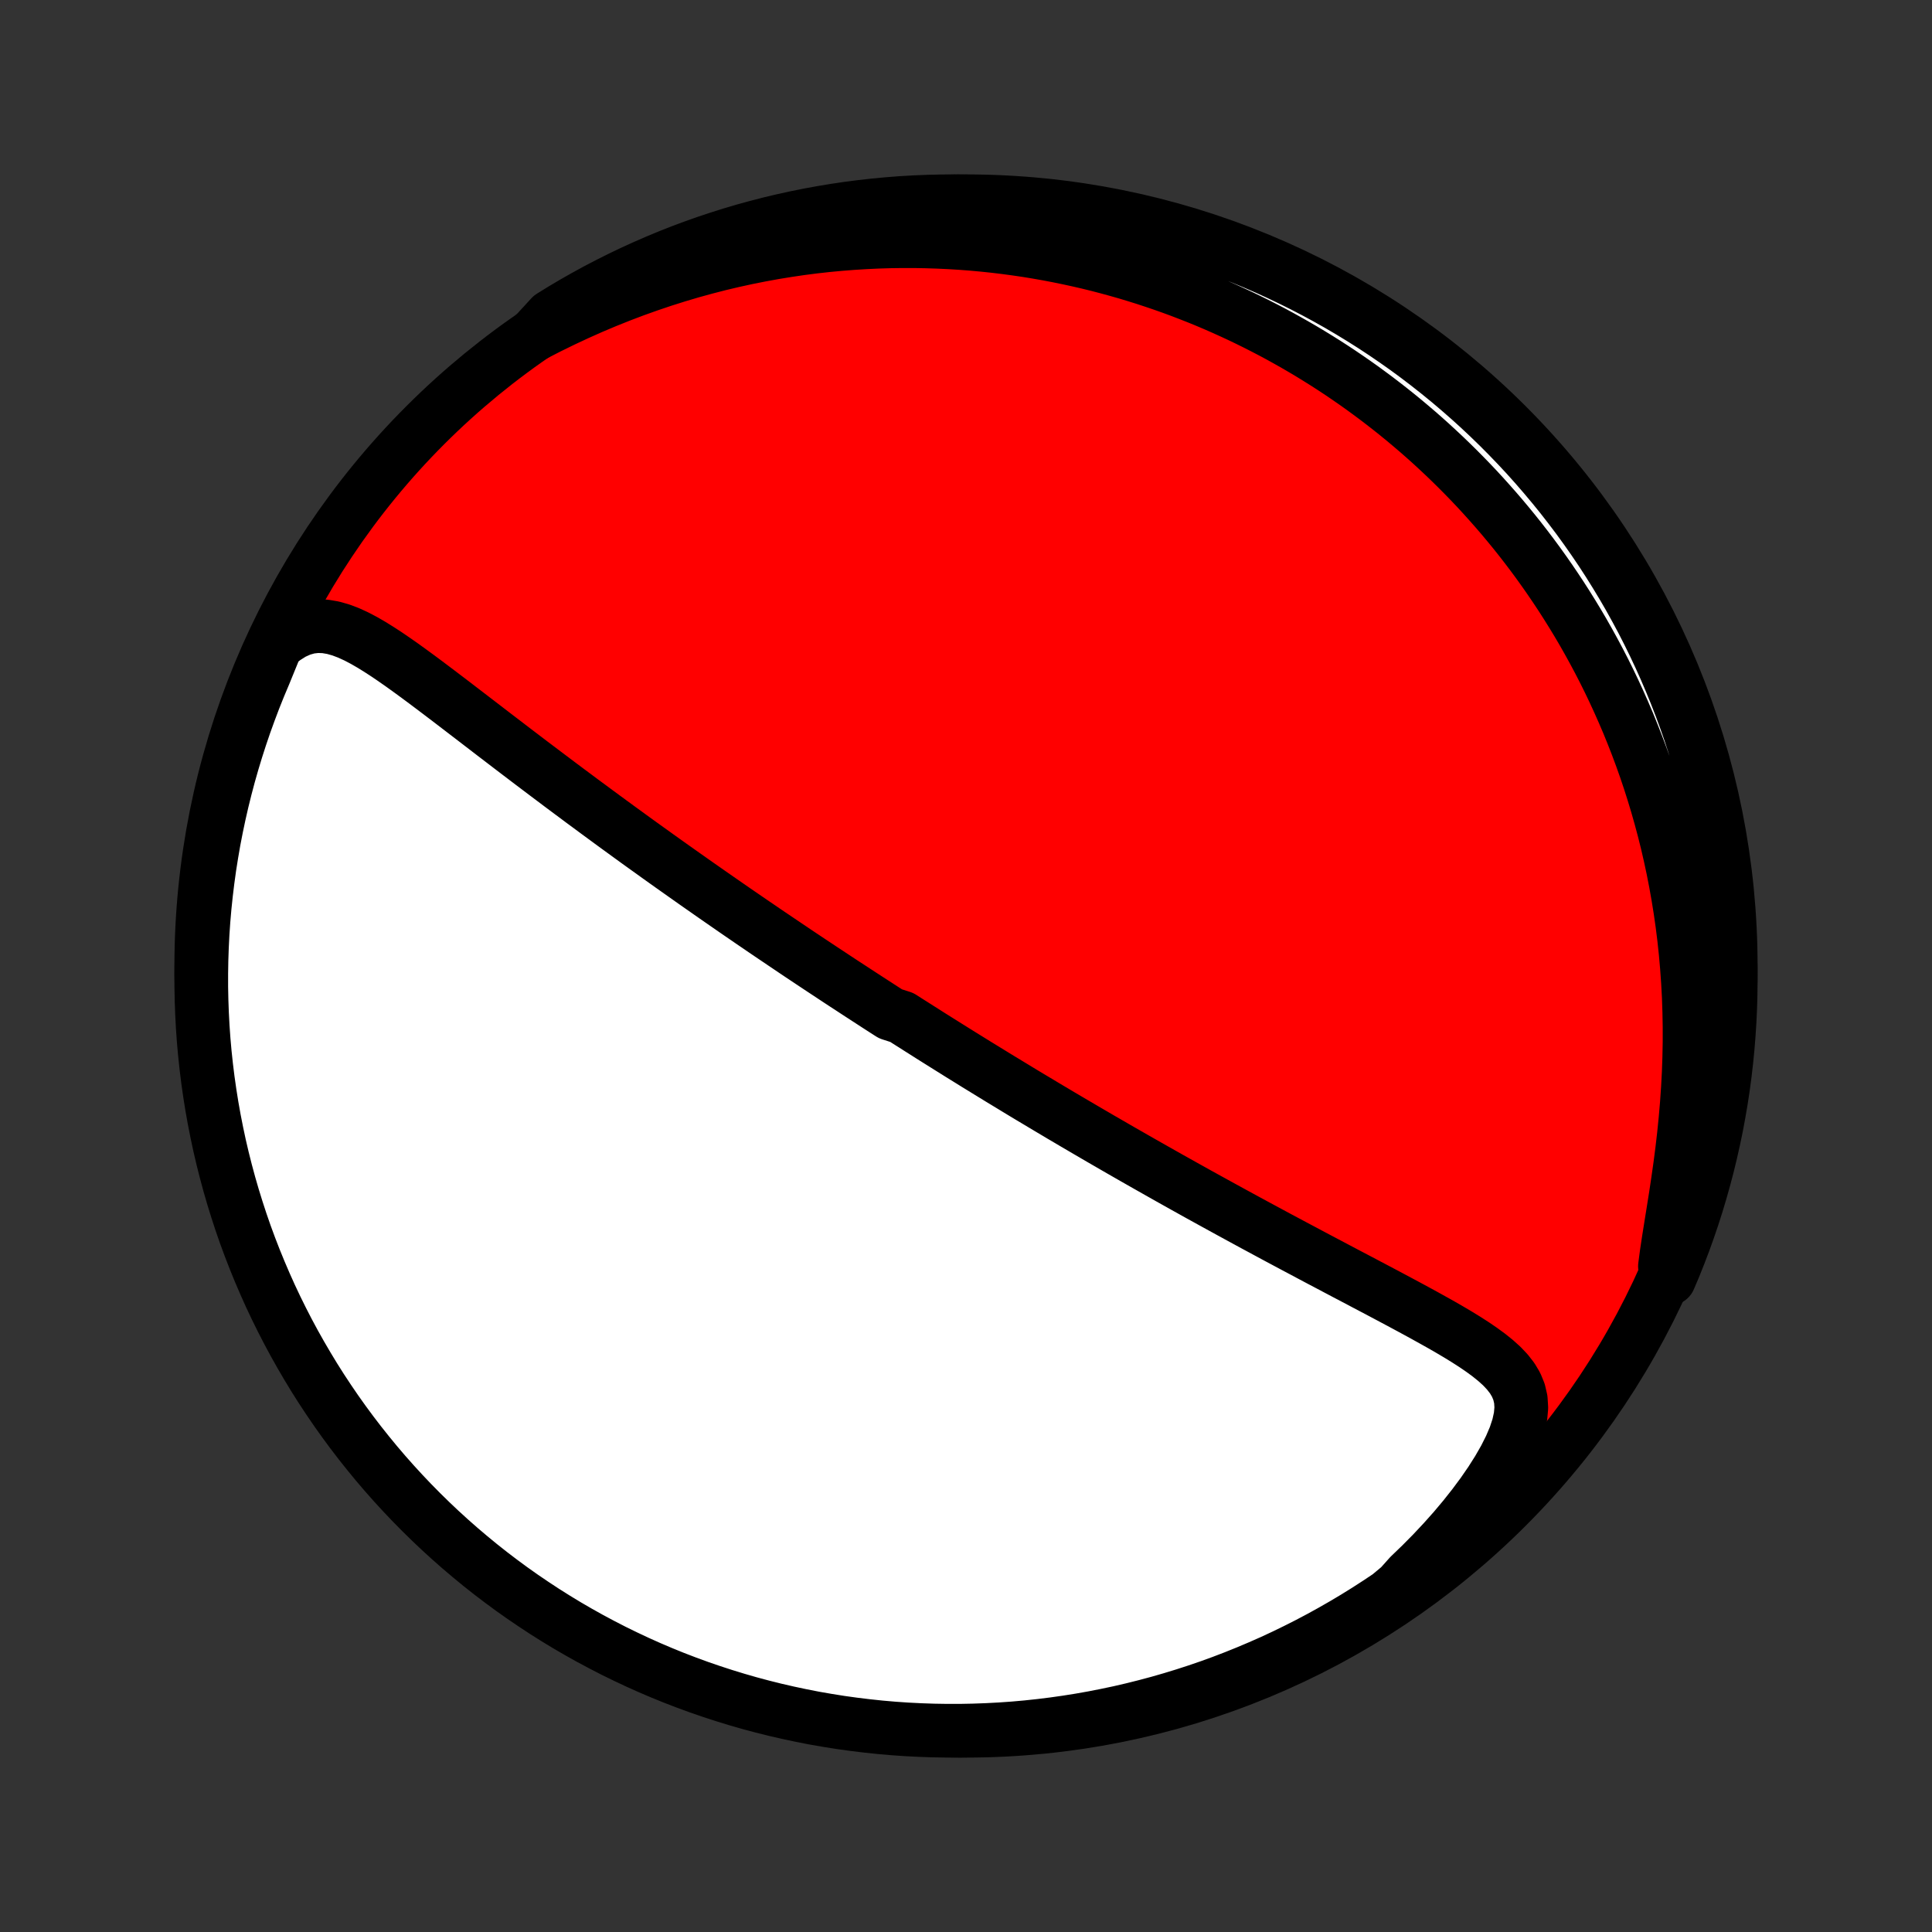 <?xml version="1.0" encoding="utf-8" standalone="no"?>
<!DOCTYPE svg PUBLIC "-//W3C//DTD SVG 1.1//EN"
  "http://www.w3.org/Graphics/SVG/1.1/DTD/svg11.dtd">
<!-- Created with matplotlib (http://matplotlib.org/) -->
<svg height="72pt" version="1.1" viewBox="0 0 72 72" width="72pt" xmlns="http://www.w3.org/2000/svg" xmlns:xlink="http://www.w3.org/1999/xlink">
 <rect x="0" y="0" width="72" height="72" fill="#333333" stroke="none"/>
 <defs>
  <style type="text/css">
*{stroke-linecap:butt;stroke-linejoin:round;}
  </style>
 </defs>
 <g id="figure_1">
  <g id="patch_1">
   <path d="
M0 72
L72 72
L72 0
L0 0
z
" style="fill:none;"/>
  </g>
  <g id="axes_1">
   <g id="PatchCollection_1">
    <defs>
     <path d="
M36 -7.5
C43.558 -7.5 50.808 -10.503 56.153 -15.848
C61.497 -21.192 64.5 -28.442 64.5 -36
C64.5 -43.558 61.497 -50.808 56.153 -56.153
C50.808 -61.497 43.558 -64.5 36 -64.5
C28.442 -64.5 21.192 -61.497 15.848 -56.153
C10.503 -50.808 7.5 -43.558 7.5 -36
C7.5 -28.442 10.503 -21.192 15.848 -15.848
C21.192 -10.503 28.442 -7.5 36 -7.5
z
" id="C0_0_a811fe30f3"/>
     <path d="
M10.295 -47.965
L10.606 -48.215
L10.915 -48.41
L11.222 -48.548
L11.525 -48.633
L11.824 -48.667
L12.119 -48.656
L12.411 -48.606
L12.701 -48.524
L12.989 -48.415
L13.275 -48.284
L13.561 -48.134
L13.847 -47.969
L14.132 -47.792
L14.418 -47.606
L14.703 -47.411
L14.989 -47.211
L15.275 -47.005
L15.562 -46.795
L15.848 -46.583
L16.134 -46.368
L16.421 -46.151
L16.707 -45.934
L16.993 -45.715
L17.279 -45.496
L17.564 -45.278
L17.848 -45.06
L18.132 -44.842
L18.414 -44.625
L18.696 -44.41
L18.977 -44.195
L19.256 -43.982
L19.535 -43.77
L19.811 -43.56
L20.087 -43.352
L20.361 -43.145
L20.634 -42.94
L20.905 -42.736
L21.174 -42.535
L21.442 -42.336
L21.707 -42.138
L21.972 -41.943
L22.234 -41.749
L22.495 -41.557
L22.754 -41.367
L23.011 -41.179
L23.266 -40.994
L23.52 -40.809
L23.771 -40.627
L24.021 -40.447
L24.27 -40.269
L24.516 -40.092
L24.761 -39.917
L25.004 -39.744
L25.246 -39.573
L25.486 -39.403
L25.724 -39.235
L25.961 -39.068
L26.196 -38.904
L26.43 -38.74
L26.662 -38.578
L26.893 -38.418
L27.122 -38.259
L27.35 -38.101
L27.577 -37.945
L27.803 -37.79
L28.027 -37.636
L28.251 -37.484
L28.473 -37.332
L28.694 -37.182
L28.915 -37.033
L29.134 -36.885
L29.352 -36.738
L29.57 -36.591
L29.786 -36.446
L30.002 -36.302
L30.218 -36.158
L30.432 -36.016
L30.646 -35.874
L30.86 -35.733
L31.073 -35.592
L31.285 -35.452
L31.497 -35.313
L31.709 -35.175
L31.92 -35.037
L32.132 -34.899
L32.343 -34.762
L32.554 -34.625
L32.764 -34.489
L32.975 -34.353
L33.186 -34.218
L33.608 -34.082
L33.819 -33.947
L34.031 -33.813
L34.243 -33.678
L34.455 -33.544
L34.667 -33.409
L34.88 -33.275
L35.094 -33.141
L35.308 -33.007
L35.522 -32.873
L35.738 -32.738
L35.954 -32.604
L36.171 -32.47
L36.388 -32.335
L36.607 -32.201
L36.827 -32.066
L37.047 -31.931
L37.269 -31.795
L37.492 -31.66
L37.716 -31.524
L37.941 -31.387
L38.167 -31.25
L38.395 -31.113
L38.625 -30.976
L38.855 -30.838
L39.088 -30.699
L39.322 -30.56
L39.557 -30.42
L39.795 -30.28
L40.034 -30.139
L40.275 -29.998
L40.517 -29.856
L40.762 -29.713
L41.009 -29.569
L41.258 -29.425
L41.509 -29.28
L41.762 -29.134
L42.017 -28.988
L42.275 -28.84
L42.535 -28.692
L42.797 -28.543
L43.062 -28.393
L43.329 -28.242
L43.598 -28.09
L43.87 -27.938
L44.145 -27.784
L44.422 -27.63
L44.702 -27.474
L44.985 -27.318
L45.27 -27.161
L45.558 -27.003
L45.848 -26.844
L46.141 -26.684
L46.437 -26.523
L46.735 -26.361
L47.036 -26.199
L47.34 -26.035
L47.645 -25.871
L47.954 -25.706
L48.265 -25.54
L48.578 -25.374
L48.893 -25.206
L49.21 -25.038
L49.529 -24.87
L49.85 -24.7
L50.172 -24.53
L50.496 -24.36
L50.82 -24.189
L51.146 -24.017
L51.472 -23.845
L51.798 -23.672
L52.124 -23.498
L52.449 -23.324
L52.773 -23.149
L53.095 -22.973
L53.414 -22.796
L53.73 -22.619
L54.042 -22.439
L54.348 -22.258
L54.647 -22.074
L54.938 -21.887
L55.217 -21.696
L55.484 -21.501
L55.735 -21.299
L55.967 -21.09
L56.175 -20.87
L56.355 -20.639
L56.502 -20.392
L56.61 -20.128
L56.676 -19.844
L56.695 -19.536
L56.665 -19.205
L56.586 -18.849
L56.461 -18.47
L56.291 -18.071
L56.081 -17.654
L55.835 -17.225
L55.557 -16.786
L55.25 -16.341
L54.918 -15.894
L54.564 -15.447
L54.19 -15.002
L53.798 -14.562
L53.391 -14.128
L52.969 -13.701
L52.535 -13.283
L52.169 -12.874
L51.757 -12.53
L51.34 -12.252
L50.918 -11.98
L50.492 -11.716
L50.062 -11.46
L49.627 -11.211
L49.188 -10.969
L48.745 -10.735
L48.298 -10.509
L47.848 -10.29
L47.394 -10.079
L46.936 -9.877
L46.475 -9.682
L46.011 -9.495
L45.544 -9.316
L45.073 -9.145
L44.6 -8.983
L44.125 -8.829
L43.647 -8.683
L43.167 -8.545
L42.684 -8.416
L42.2 -8.295
L41.713 -8.182
L41.225 -8.079
L40.735 -7.983
L40.244 -7.896
L39.752 -7.818
L39.258 -7.748
L38.763 -7.687
L38.268 -7.634
L37.772 -7.59
L37.275 -7.555
L36.778 -7.529
L36.281 -7.511
L35.783 -7.501
L35.286 -7.501
L34.789 -7.509
L34.292 -7.526
L33.796 -7.551
L33.3 -7.585
L32.805 -7.628
L32.312 -7.68
L31.819 -7.74
L31.328 -7.808
L30.838 -7.886
L30.349 -7.971
L29.863 -8.066
L29.378 -8.169
L28.895 -8.28
L28.414 -8.4
L27.936 -8.528
L27.46 -8.665
L26.987 -8.81
L26.517 -8.963
L26.049 -9.124
L25.584 -9.294
L25.123 -9.471
L24.665 -9.657
L24.21 -9.851
L23.759 -10.053
L23.312 -10.263
L22.868 -10.48
L22.429 -10.706
L21.994 -10.938
L21.563 -11.179
L21.136 -11.427
L20.714 -11.683
L20.296 -11.946
L19.884 -12.217
L19.476 -12.494
L19.073 -12.779
L18.676 -13.071
L18.283 -13.37
L17.896 -13.676
L17.515 -13.989
L17.139 -14.308
L16.769 -14.634
L16.405 -14.966
L16.047 -15.305
L15.695 -15.65
L15.349 -16.001
L15.009 -16.359
L14.676 -16.722
L14.349 -17.091
L14.029 -17.466
L13.716 -17.847
L13.409 -18.233
L13.109 -18.625
L12.816 -19.022
L12.53 -19.424
L12.252 -19.831
L11.98 -20.243
L11.716 -20.66
L11.46 -21.082
L11.211 -21.508
L10.969 -21.938
L10.735 -22.373
L10.509 -22.812
L10.29 -23.255
L10.079 -23.702
L9.877 -24.152
L9.682 -24.607
L9.495 -25.064
L9.316 -25.525
L9.145 -25.989
L8.983 -26.456
L8.829 -26.927
L8.683 -27.399
L8.545 -27.875
L8.416 -28.353
L8.295 -28.833
L8.182 -29.316
L8.079 -29.8
L7.983 -30.287
L7.896 -30.775
L7.818 -31.265
L7.748 -31.756
L7.687 -32.248
L7.634 -32.742
L7.59 -33.237
L7.555 -33.732
L7.529 -34.228
L7.511 -34.725
L7.501 -35.222
L7.501 -35.719
L7.509 -36.217
L7.526 -36.714
L7.551 -37.211
L7.585 -37.708
L7.628 -38.204
L7.68 -38.7
L7.74 -39.195
L7.808 -39.688
L7.886 -40.181
L7.971 -40.672
L8.066 -41.162
L8.169 -41.651
L8.28 -42.137
L8.4 -42.622
L8.528 -43.105
L8.665 -43.586
L8.81 -44.064
L8.963 -44.54
L9.124 -45.013
L9.294 -45.483
L9.471 -45.951
L9.657 -46.416
L9.851 -46.877
z
" id="C0_1_fcf524d370"/>
     <path d="
M19.911 -59.524
L20.443 -59.797
L20.976 -60.058
L21.511 -60.308
L22.047 -60.547
L22.583 -60.773
L23.118 -60.987
L23.653 -61.19
L24.186 -61.38
L24.717 -61.559
L25.246 -61.726
L25.772 -61.882
L26.295 -62.026
L26.815 -62.16
L27.331 -62.282
L27.843 -62.394
L28.351 -62.495
L28.855 -62.587
L29.354 -62.668
L29.848 -62.741
L30.337 -62.804
L30.822 -62.858
L31.301 -62.903
L31.775 -62.94
L32.244 -62.969
L32.708 -62.991
L33.166 -63.005
L33.619 -63.011
L34.067 -63.011
L34.509 -63.003
L34.947 -62.989
L35.378 -62.969
L35.805 -62.943
L36.226 -62.911
L36.642 -62.873
L37.053 -62.83
L37.46 -62.781
L37.861 -62.727
L38.257 -62.669
L38.648 -62.605
L39.035 -62.537
L39.417 -62.464
L39.794 -62.387
L40.167 -62.306
L40.536 -62.221
L40.9 -62.132
L41.26 -62.038
L41.615 -61.941
L41.967 -61.841
L42.315 -61.736
L42.658 -61.629
L42.998 -61.517
L43.334 -61.403
L43.667 -61.285
L43.996 -61.164
L44.321 -61.039
L44.644 -60.912
L44.962 -60.782
L45.278 -60.648
L45.59 -60.511
L45.9 -60.371
L46.206 -60.229
L46.51 -60.083
L46.81 -59.935
L47.108 -59.783
L47.404 -59.629
L47.696 -59.472
L47.986 -59.311
L48.274 -59.148
L48.559 -58.982
L48.842 -58.813
L49.122 -58.641
L49.4 -58.467
L49.676 -58.289
L49.95 -58.108
L50.221 -57.924
L50.491 -57.737
L50.759 -57.547
L51.024 -57.353
L51.288 -57.157
L51.55 -56.957
L51.81 -56.754
L52.068 -56.548
L52.324 -56.339
L52.579 -56.125
L52.832 -55.909
L53.083 -55.689
L53.333 -55.465
L53.58 -55.237
L53.827 -55.006
L54.071 -54.771
L54.314 -54.532
L54.555 -54.289
L54.795 -54.042
L55.033 -53.791
L55.269 -53.535
L55.503 -53.275
L55.736 -53.011
L55.968 -52.742
L56.197 -52.468
L56.425 -52.19
L56.651 -51.907
L56.875 -51.618
L57.097 -51.325
L57.317 -51.027
L57.535 -50.723
L57.751 -50.414
L57.965 -50.099
L58.177 -49.779
L58.386 -49.453
L58.593 -49.121
L58.798 -48.783
L59 -48.439
L59.199 -48.088
L59.395 -47.732
L59.589 -47.368
L59.779 -46.999
L59.966 -46.622
L60.149 -46.239
L60.329 -45.848
L60.505 -45.451
L60.678 -45.047
L60.845 -44.635
L61.009 -44.216
L61.168 -43.789
L61.322 -43.356
L61.471 -42.914
L61.614 -42.465
L61.752 -42.009
L61.884 -41.545
L62.01 -41.074
L62.13 -40.594
L62.242 -40.108
L62.348 -39.614
L62.446 -39.112
L62.537 -38.603
L62.62 -38.087
L62.695 -37.564
L62.761 -37.035
L62.818 -36.498
L62.866 -35.956
L62.905 -35.407
L62.935 -34.853
L62.954 -34.294
L62.964 -33.73
L62.964 -33.162
L62.953 -32.59
L62.933 -32.016
L62.902 -31.439
L62.862 -30.861
L62.812 -30.282
L62.754 -29.704
L62.687 -29.128
L62.613 -28.556
L62.532 -27.988
L62.448 -27.427
L62.36 -26.874
L62.273 -26.334
L62.189 -25.807
L62.112 -25.298
L62.047 -24.81
L62.206 -24.346
L62.398 -24.798
L62.581 -25.257
L62.757 -25.719
L62.924 -26.185
L63.083 -26.653
L63.234 -27.125
L63.376 -27.599
L63.51 -28.075
L63.636 -28.554
L63.753 -29.035
L63.862 -29.519
L63.963 -30.004
L64.054 -30.491
L64.138 -30.98
L64.213 -31.471
L64.279 -31.962
L64.336 -32.455
L64.385 -32.949
L64.425 -33.444
L64.457 -33.94
L64.48 -34.437
L64.494 -34.934
L64.5 -35.431
L64.497 -35.928
L64.485 -36.425
L64.465 -36.923
L64.436 -37.42
L64.398 -37.916
L64.351 -38.412
L64.296 -38.907
L64.233 -39.402
L64.16 -39.895
L64.079 -40.387
L63.99 -40.878
L63.892 -41.367
L63.786 -41.855
L63.671 -42.341
L63.547 -42.825
L63.416 -43.307
L63.276 -43.786
L63.127 -44.264
L62.971 -44.739
L62.806 -45.211
L62.633 -45.68
L62.452 -46.146
L62.262 -46.61
L62.065 -47.07
L61.86 -47.526
L61.647 -47.979
L61.426 -48.429
L61.198 -48.875
L60.961 -49.316
L60.718 -49.754
L60.466 -50.188
L60.207 -50.617
L59.941 -51.042
L59.668 -51.462
L59.387 -51.877
L59.099 -52.288
L58.804 -52.694
L58.502 -53.094
L58.194 -53.49
L57.878 -53.88
L57.556 -54.264
L57.228 -54.643
L56.893 -55.017
L56.551 -55.384
L56.203 -55.746
L55.849 -56.102
L55.489 -56.451
L55.124 -56.794
L54.752 -57.131
L54.374 -57.462
L53.992 -57.786
L53.603 -58.103
L53.209 -58.414
L52.81 -58.718
L52.406 -59.015
L51.997 -59.304
L51.583 -59.587
L51.164 -59.863
L50.74 -60.131
L50.312 -60.392
L49.88 -60.646
L49.443 -60.892
L49.003 -61.13
L48.558 -61.361
L48.11 -61.584
L47.658 -61.799
L47.202 -62.007
L46.743 -62.206
L46.281 -62.398
L45.815 -62.581
L45.347 -62.757
L44.875 -62.924
L44.401 -63.083
L43.925 -63.234
L43.446 -63.376
L42.965 -63.51
L42.481 -63.636
L41.996 -63.753
L41.509 -63.862
L41.02 -63.963
L40.529 -64.054
L40.038 -64.138
L39.545 -64.213
L39.051 -64.279
L38.556 -64.336
L38.06 -64.385
L37.563 -64.425
L37.066 -64.457
L36.569 -64.48
L36.072 -64.494
L35.575 -64.5
L35.077 -64.497
L34.58 -64.485
L34.084 -64.465
L33.588 -64.436
L33.093 -64.398
L32.598 -64.351
L32.105 -64.296
L31.613 -64.233
L31.122 -64.16
L30.633 -64.079
L30.145 -63.99
L29.659 -63.892
L29.175 -63.786
L28.693 -63.671
L28.213 -63.547
L27.736 -63.416
L27.261 -63.276
L26.789 -63.127
L26.32 -62.971
L25.854 -62.806
L25.39 -62.633
L24.93 -62.452
L24.474 -62.262
L24.021 -62.065
L23.571 -61.86
L23.125 -61.647
L22.684 -61.426
L22.246 -61.198
L21.812 -60.961
L21.383 -60.718
L20.958 -60.466
L20.538 -60.207
z
" id="C0_2_039cced316"/>
    </defs>
    <g clip-path="url(#p1bffca34e9)">
     <use style="fill:#ff0000;stroke:#000000;stroke-width:2.0;" x="0.0" xlink:href="#C0_0_a811fe30f3" y="72.0"/>
    </g>
    <g clip-path="url(#p1bffca34e9)">
     <use style="fill:#ffffff;stroke:#000000;stroke-width:2.0;" x="0.0" xlink:href="#C0_1_fcf524d370" y="72.0"/>
    </g>
    <g clip-path="url(#p1bffca34e9)">
     <use style="fill:#ffffff;stroke:#000000;stroke-width:2.0;" x="0.0" xlink:href="#C0_2_039cced316" y="72.0"/>
    </g>
   </g>
  </g>
 </g>
 <defs>
  <clipPath id="p1bffca34e9">
   <rect height="72.0" width="72.0" x="0.0" y="0.0"/>
  </clipPath>
 </defs>
</svg>
